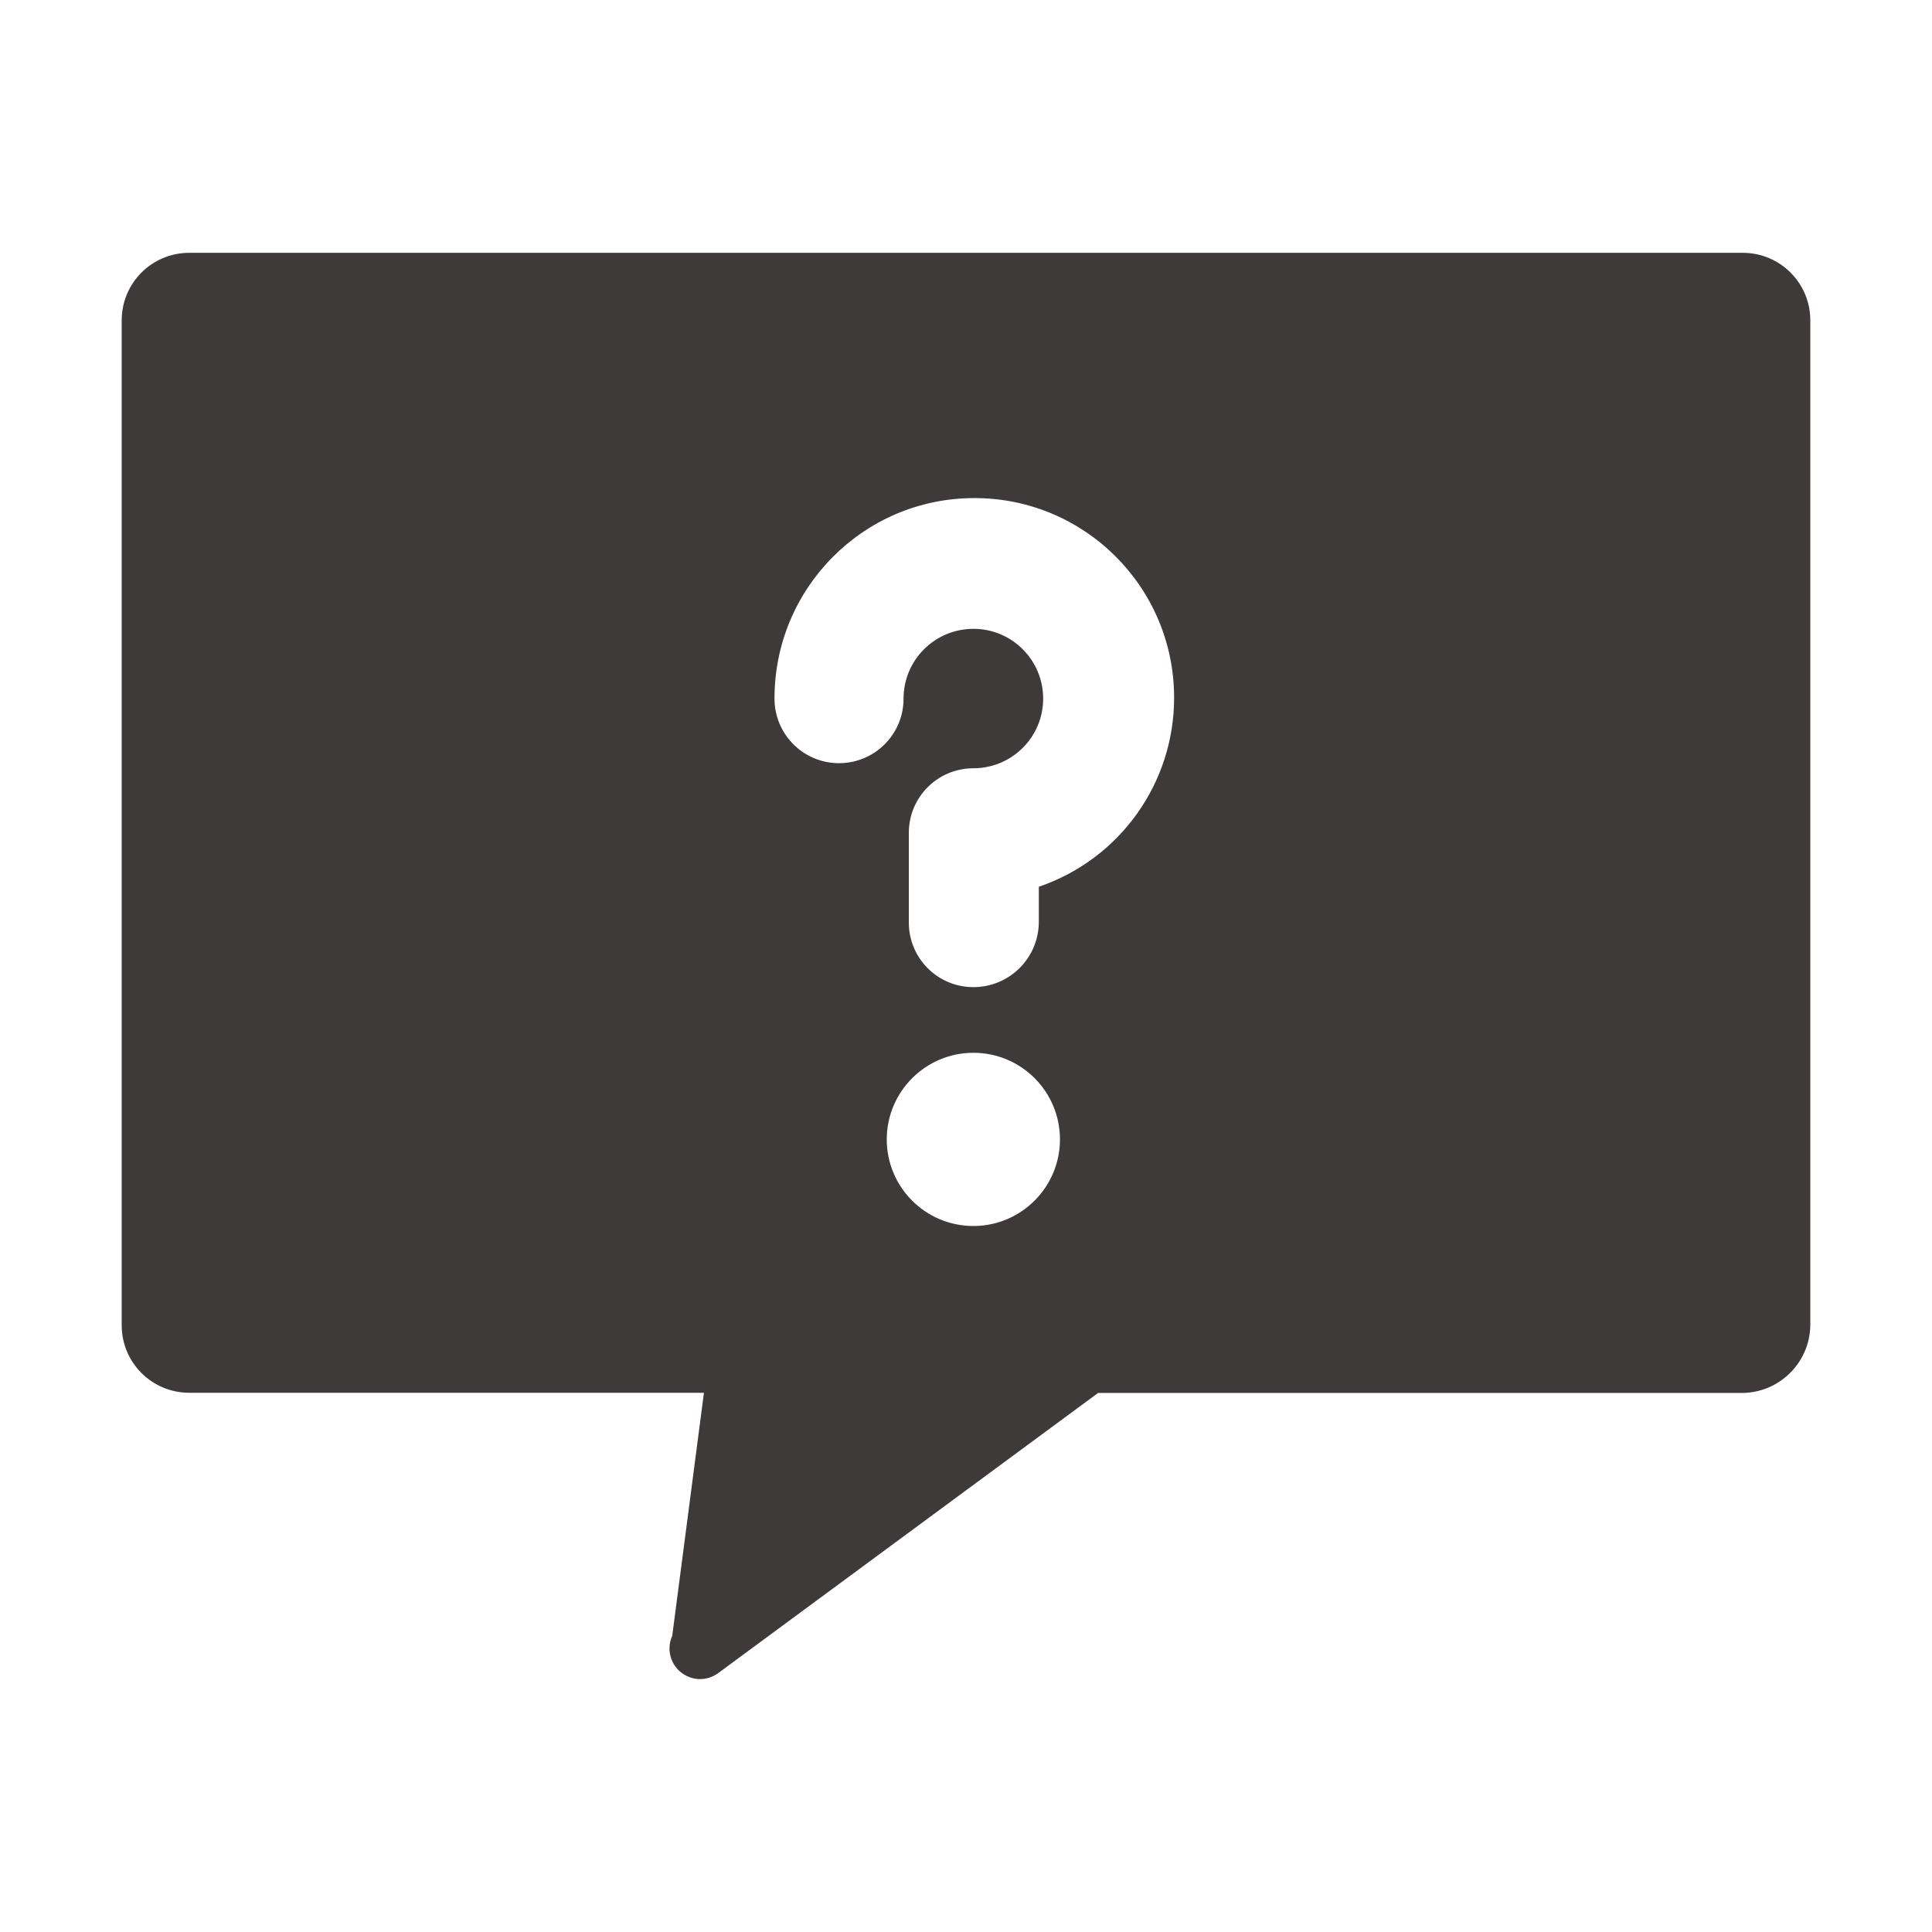 <?xml version="1.0" encoding="utf-8"?>
<!-- Generator: Adobe Illustrator 22.0.0, SVG Export Plug-In . SVG Version: 6.00 Build 0)  -->
<svg version="1.1" id="图层_1" xmlns="http://www.w3.org/2000/svg" xmlns:xlink="http://www.w3.org/1999/xlink" x="0px" y="0px"
	 viewBox="0 0 1024 1024" style="enable-background:new 0 0 1024 1024;" xml:space="preserve">
<style type="text/css">
	.st0{fill:#3E3A39;}
</style>
<title>监督中心</title>
<title>流程查询</title>
<title>流程反馈</title>
<path class="st0" d="M923.1,134H100.3c-19.8,0-35.8,16-35.8,35.8l0,0v532.6c0,19.8,16,35.8,35.8,35.8h272.8l-16.8,128.8
	c-3.7,8.2-0.1,17.8,8.1,21.5c5.4,2.5,11.8,1.7,16.5-1.9L582,738.3h341.1c19.9,0,36.1-16,36.4-35.8V169.8c0-19.8-16-35.8-35.8-35.8
	C923.5,134,923.3,134,923.1,134z M515.9,649.8c-25.4,0-45.9-20.6-45.9-45.9s20.6-45.9,45.9-45.9c25.4,0,45.9,20.6,45.9,45.9
	c0,24.9-19.9,45.3-44.8,45.9H515.9z M550.6,470v18.5c0,19.2-15.5,34.7-34.7,34.7c-18.9,0-34.2-15.3-34.2-34.2c0-0.2,0-0.4,0-0.6v-47
	c0-18.9,15.3-34.2,34.2-34.2l0,0c20.4,0,37-16.5,37-36.9s-16.5-37-36.9-37c0,0,0,0-0.1,0c-20.4,0-37,16.5-37,37v0
	c0,18.9-15.3,34.2-34.2,34.2s-34.2-15.3-34.2-34.2C410.4,311.9,457.5,264.2,516,264c58.5-0.3,106.1,46.9,106.3,105.4
	C622.5,414.8,593.7,455.3,550.6,470z"/>
</svg>
